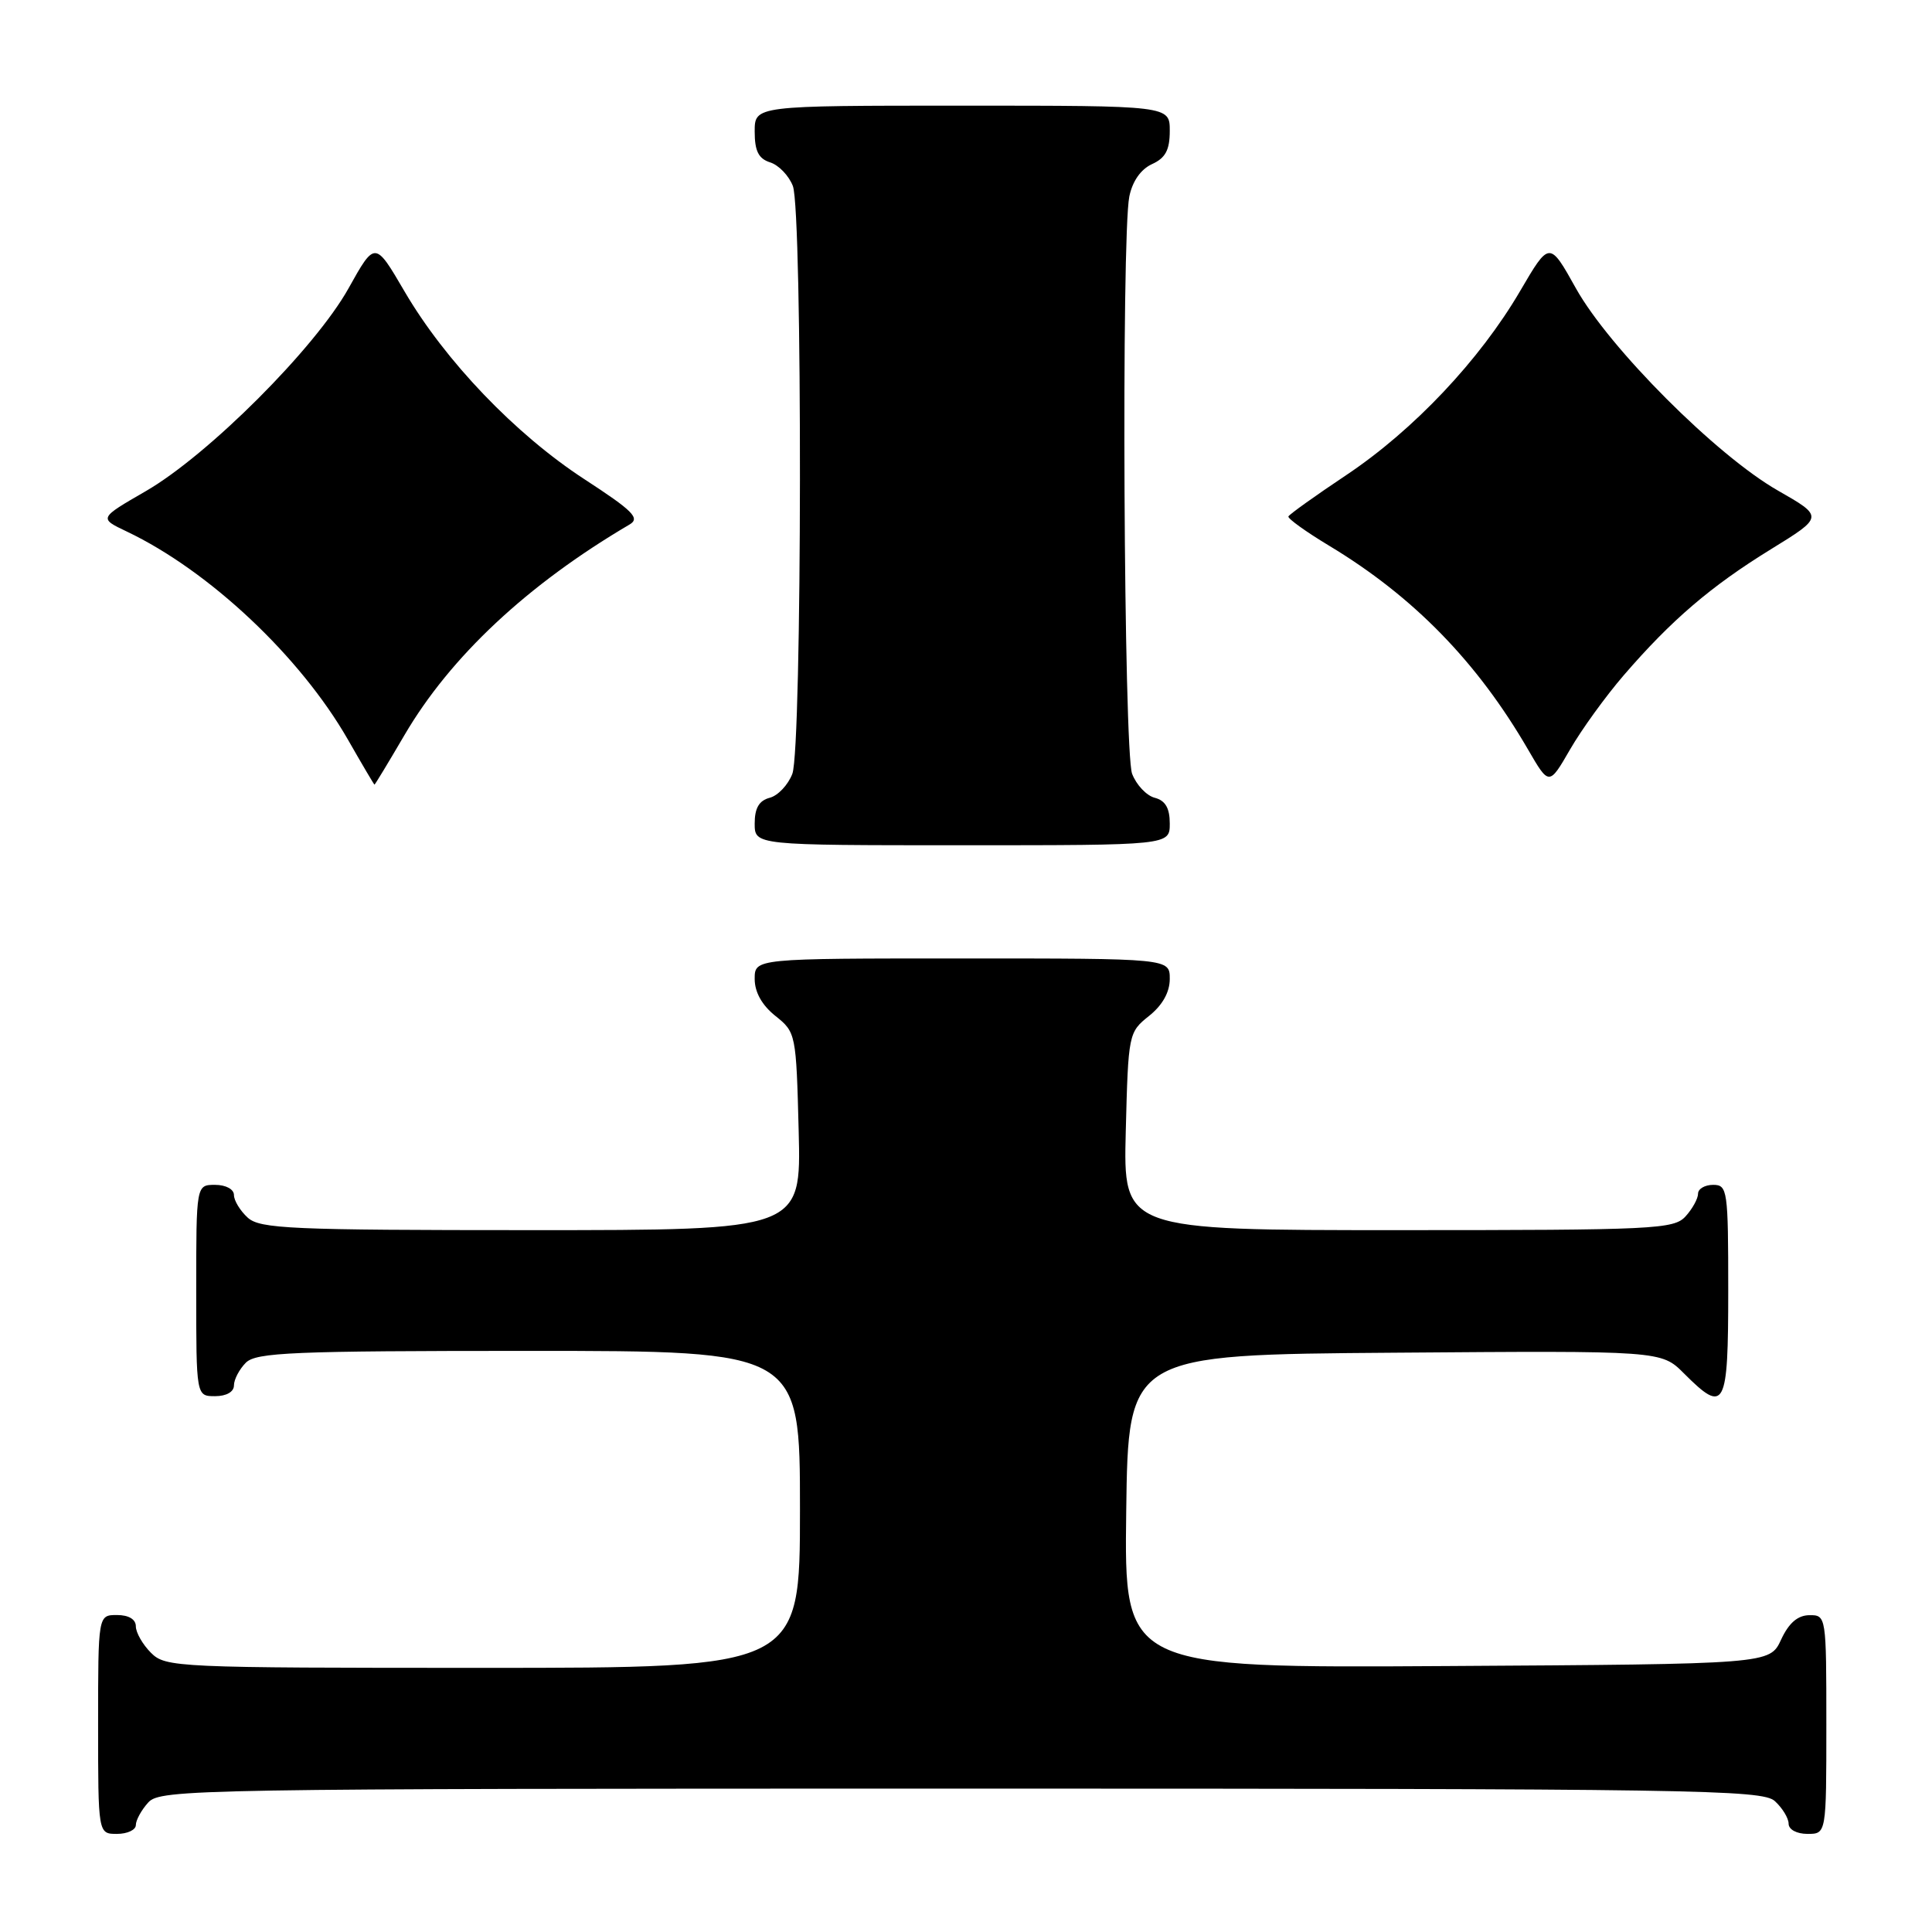<?xml version="1.0" encoding="UTF-8" standalone="no"?>
<!DOCTYPE svg PUBLIC "-//W3C//DTD SVG 1.1//EN" "http://www.w3.org/Graphics/SVG/1.1/DTD/svg11.dtd" >
<svg xmlns="http://www.w3.org/2000/svg" xmlns:xlink="http://www.w3.org/1999/xlink" version="1.1" viewBox="0 0 256 256">
 <g >
 <path fill="currentColor"
d=" M 18.00 241.83 C 18.00 241.18 18.74 239.83 19.65 238.83 C 21.24 237.08 25.89 237.00 127.33 237.00 C 224.57 237.00 233.49 237.14 235.17 238.65 C 236.18 239.57 237.00 240.92 237.00 241.65 C 237.00 242.42 238.07 243.00 239.50 243.00 C 242.00 243.00 242.00 243.00 242.00 228.50 C 242.00 214.12 241.98 214.00 239.75 214.02 C 238.20 214.04 237.03 215.05 236.00 217.27 C 234.50 220.50 234.50 220.50 191.73 220.76 C 148.96 221.02 148.96 221.02 149.23 200.26 C 149.50 179.50 149.50 179.50 184.81 179.24 C 220.13 178.97 220.13 178.97 223.14 181.99 C 228.57 187.42 229.00 186.62 229.00 171.00 C 229.00 157.67 228.90 157.00 227.00 157.00 C 225.90 157.00 225.00 157.53 225.00 158.17 C 225.00 158.82 224.26 160.17 223.35 161.17 C 221.80 162.88 219.28 163.00 185.27 163.00 C 148.84 163.00 148.84 163.00 149.17 149.90 C 149.50 136.98 149.54 136.78 152.25 134.62 C 154.04 133.19 155.00 131.47 155.00 129.71 C 155.00 127.00 155.00 127.00 127.50 127.00 C 100.00 127.00 100.00 127.00 100.00 129.71 C 100.00 131.47 100.96 133.19 102.75 134.62 C 105.46 136.78 105.50 136.98 105.83 149.90 C 106.16 163.00 106.16 163.00 70.41 163.00 C 38.55 163.00 34.46 162.82 32.83 161.35 C 31.82 160.43 31.00 159.08 31.00 158.35 C 31.00 157.58 29.93 157.00 28.50 157.00 C 26.00 157.00 26.00 157.00 26.00 171.00 C 26.00 185.00 26.00 185.00 28.50 185.00 C 30.00 185.00 31.00 184.43 31.00 183.57 C 31.00 182.79 31.71 181.44 32.57 180.57 C 33.94 179.20 38.74 179.00 70.07 179.00 C 106.00 179.00 106.00 179.00 106.00 200.00 C 106.00 221.00 106.00 221.00 64.00 221.00 C 23.33 221.00 21.94 220.94 20.00 219.00 C 18.90 217.90 18.00 216.32 18.00 215.50 C 18.00 214.57 17.06 214.00 15.50 214.00 C 13.00 214.00 13.00 214.00 13.00 228.50 C 13.00 243.00 13.00 243.00 15.50 243.00 C 16.88 243.00 18.00 242.47 18.00 241.83 Z  M 155.00 109.12 C 155.00 107.08 154.42 106.08 153.01 105.71 C 151.92 105.43 150.57 104.00 150.01 102.53 C 148.90 99.60 148.57 31.41 149.64 26.04 C 150.05 24.02 151.16 22.43 152.64 21.75 C 154.43 20.94 155.00 19.88 155.00 17.34 C 155.00 14.00 155.00 14.00 127.50 14.00 C 100.00 14.00 100.00 14.00 100.00 17.43 C 100.00 20.02 100.51 21.03 102.06 21.52 C 103.19 21.88 104.54 23.29 105.06 24.65 C 106.35 28.06 106.29 99.11 104.99 102.53 C 104.43 104.00 103.08 105.43 101.99 105.71 C 100.58 106.08 100.00 107.08 100.00 109.12 C 100.00 112.00 100.00 112.00 127.50 112.00 C 155.00 112.00 155.00 112.00 155.00 109.12 Z  M 53.59 97.41 C 59.67 87.02 69.88 77.46 83.42 69.50 C 84.85 68.66 83.89 67.70 77.44 63.50 C 68.30 57.55 58.98 47.82 53.60 38.61 C 49.69 31.92 49.69 31.92 46.18 38.21 C 41.75 46.14 27.59 60.30 19.30 65.09 C 13.10 68.67 13.10 68.67 16.80 70.43 C 27.72 75.63 39.79 86.99 46.10 98.00 C 47.97 101.27 49.55 103.95 49.62 103.97 C 49.68 103.99 51.47 101.03 53.59 97.41 Z  M 215.16 89.47 C 221.46 82.17 226.67 77.70 234.62 72.80 C 241.65 68.47 241.65 68.47 235.58 65.00 C 227.45 60.36 213.25 46.14 208.82 38.21 C 205.31 31.92 205.31 31.92 201.42 38.57 C 196.08 47.70 187.33 56.97 178.42 62.93 C 174.31 65.67 170.85 68.15 170.72 68.43 C 170.60 68.70 173.04 70.46 176.15 72.33 C 187.27 79.03 195.73 87.69 202.47 99.31 C 205.26 104.12 205.26 104.12 208.04 99.31 C 209.57 96.66 212.77 92.24 215.16 89.47 Z "/>
</g>
</svg>